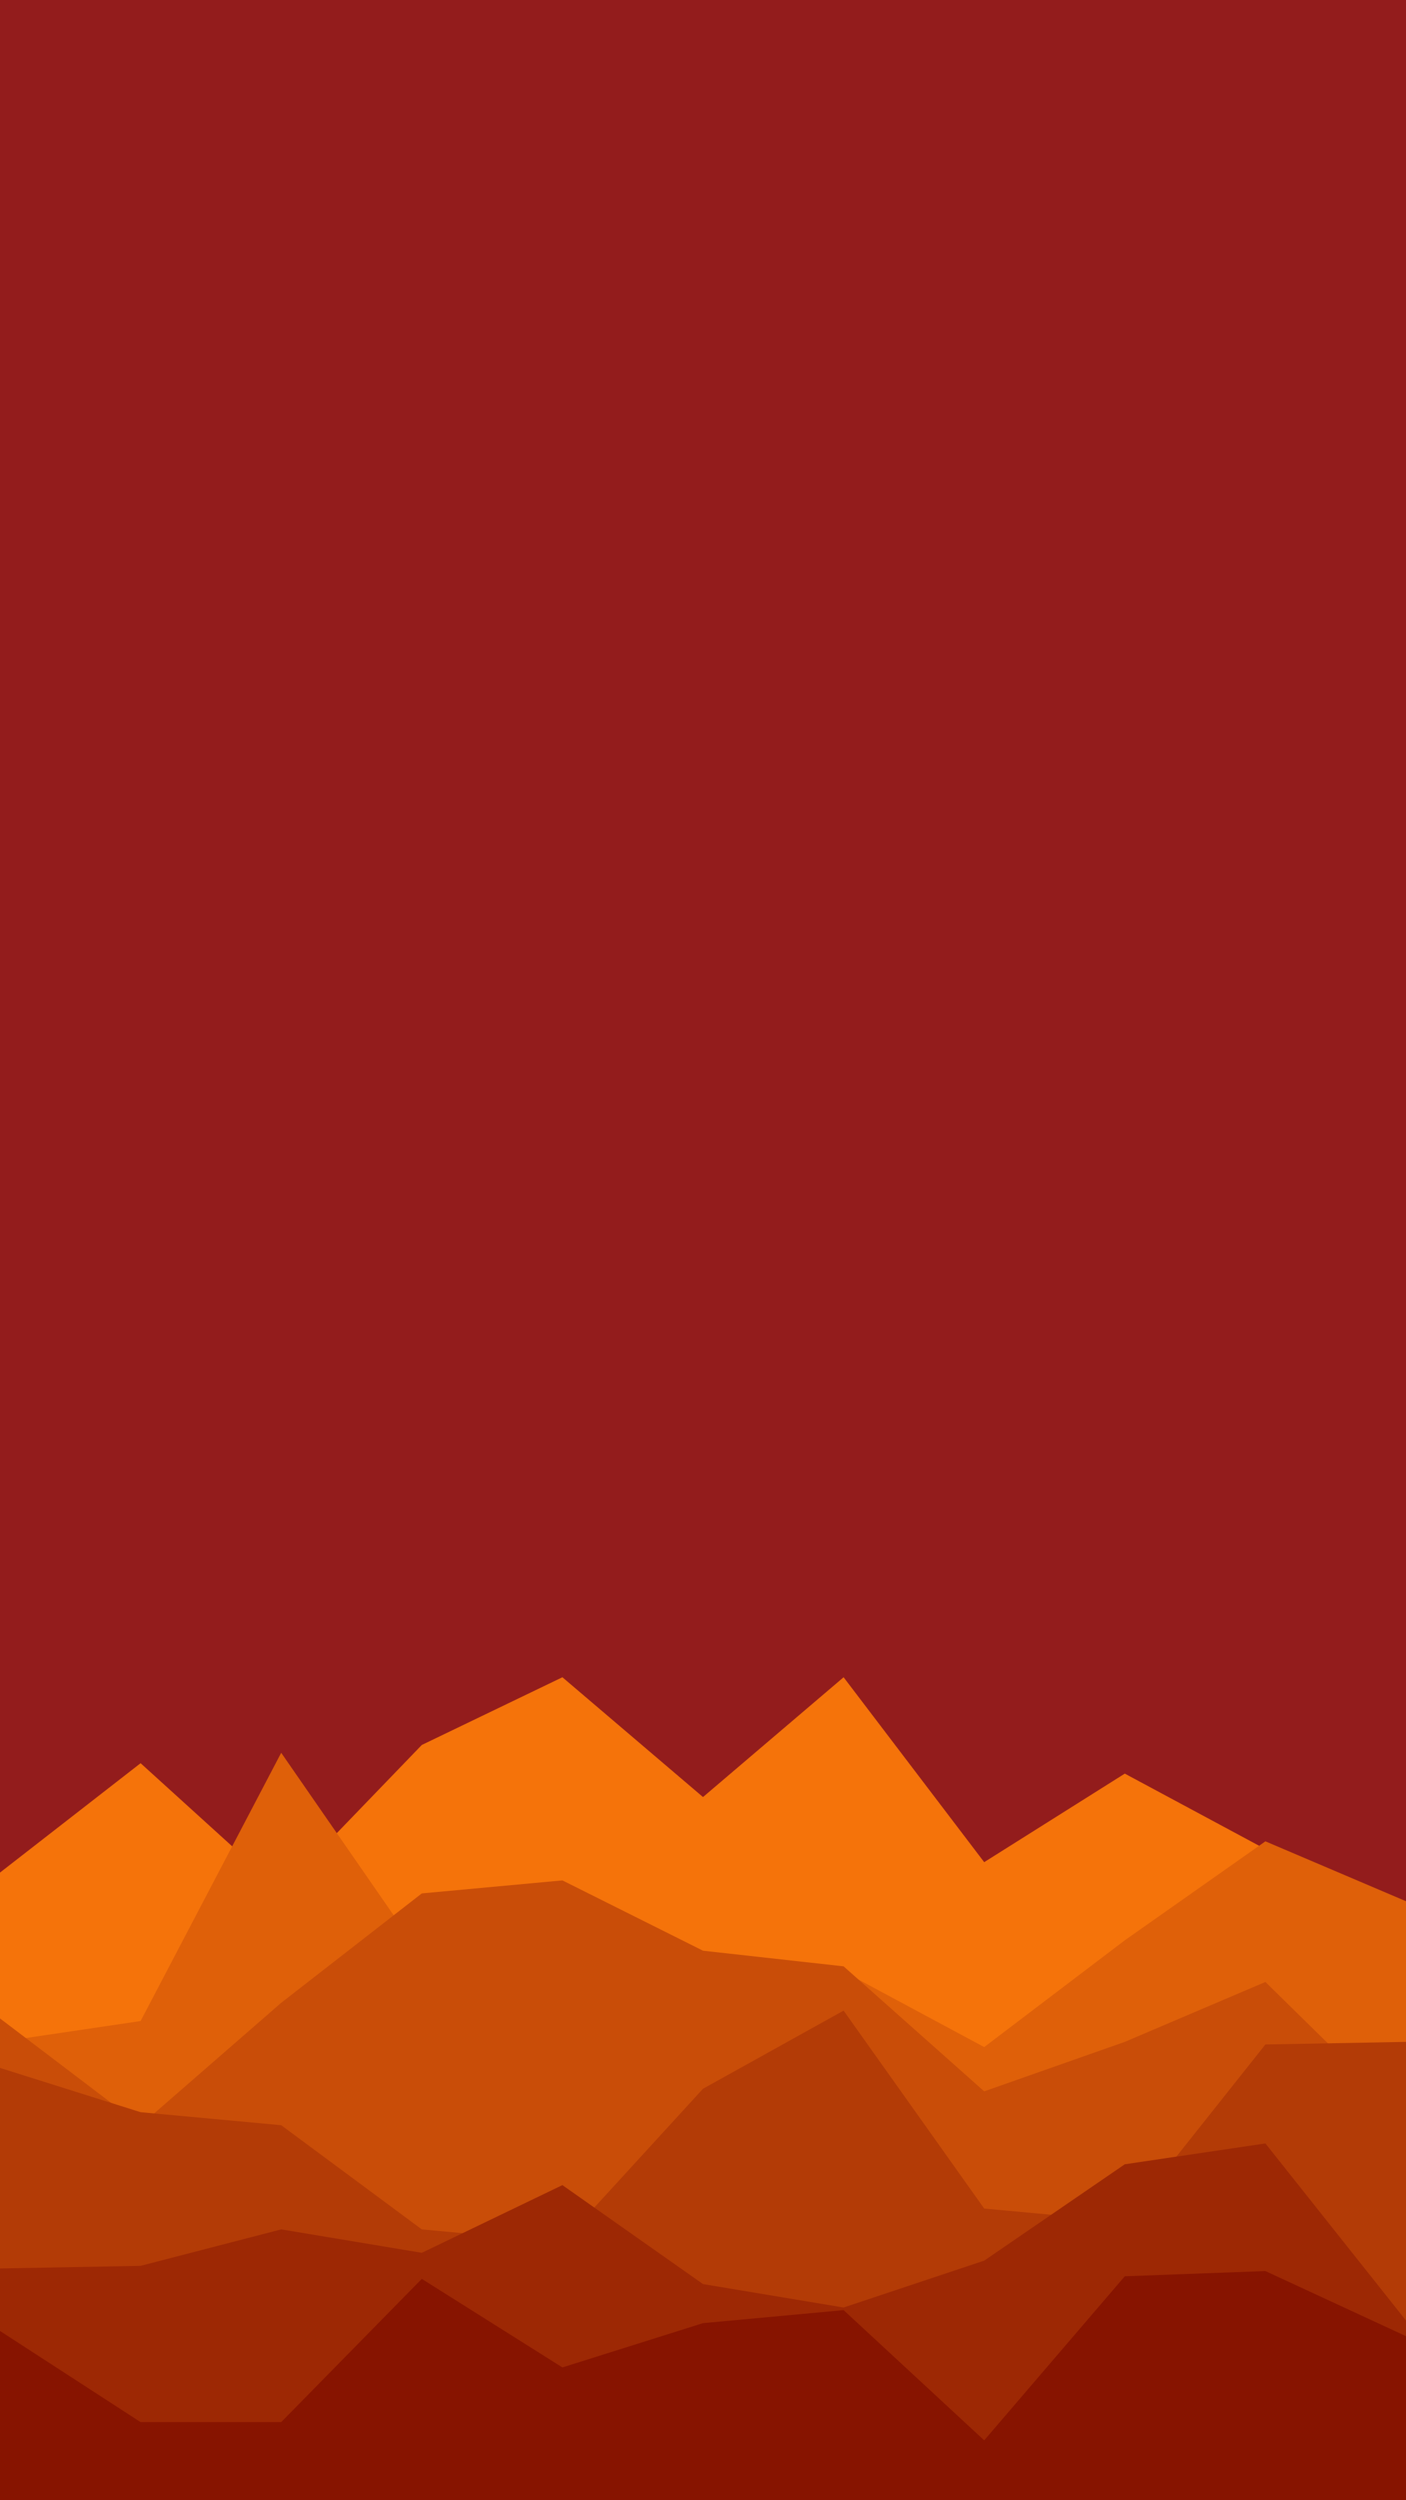 <svg id="visual" viewBox="0 0 540 960" width="540" height="960" xmlns="http://www.w3.org/2000/svg" xmlns:xlink="http://www.w3.org/1999/xlink" version="1.1"><rect x="0" y="0" width="540" height="960" fill="#931C1C"></rect><path d="M0 719L54 677L108 726L162 670L216 644L270 690L324 644L378 715L432 681L486 710L540 744L540 961L486 961L432 961L378 961L324 961L270 961L216 961L162 961L108 961L54 961L0 961Z" fill="#f5730a"></path><path d="M0 784L54 776L108 673L162 751L216 731L270 765L324 757L378 786L432 745L486 707L540 730L540 961L486 961L432 961L378 961L324 961L270 961L216 961L162 961L108 961L54 961L0 961Z" fill="#df6009"></path><path d="M0 775L54 816L108 769L162 727L216 722L270 749L324 755L378 803L432 784L486 761L540 814L540 961L486 961L432 961L378 961L324 961L270 961L216 961L162 961L108 961L54 961L0 961Z" fill="#c94d08"></path><path d="M0 794L54 811L108 816L162 856L216 861L270 802L324 772L378 848L432 853L486 785L540 784L540 961L486 961L432 961L378 961L324 961L270 961L216 961L162 961L108 961L54 961L0 961Z" fill="#b33b06"></path><path d="M0 871L54 870L108 856L162 865L216 839L270 877L324 886L378 868L432 831L486 823L540 891L540 961L486 961L432 961L378 961L324 961L270 961L216 961L162 961L108 961L54 961L0 961Z" fill="#9d2804"></path><path d="M0 895L54 930L108 930L162 875L216 909L270 892L324 887L378 937L432 874L486 872L540 897L540 961L486 961L432 961L378 961L324 961L270 961L216 961L162 961L108 961L54 961L0 961Z" fill="#871400"></path></svg>